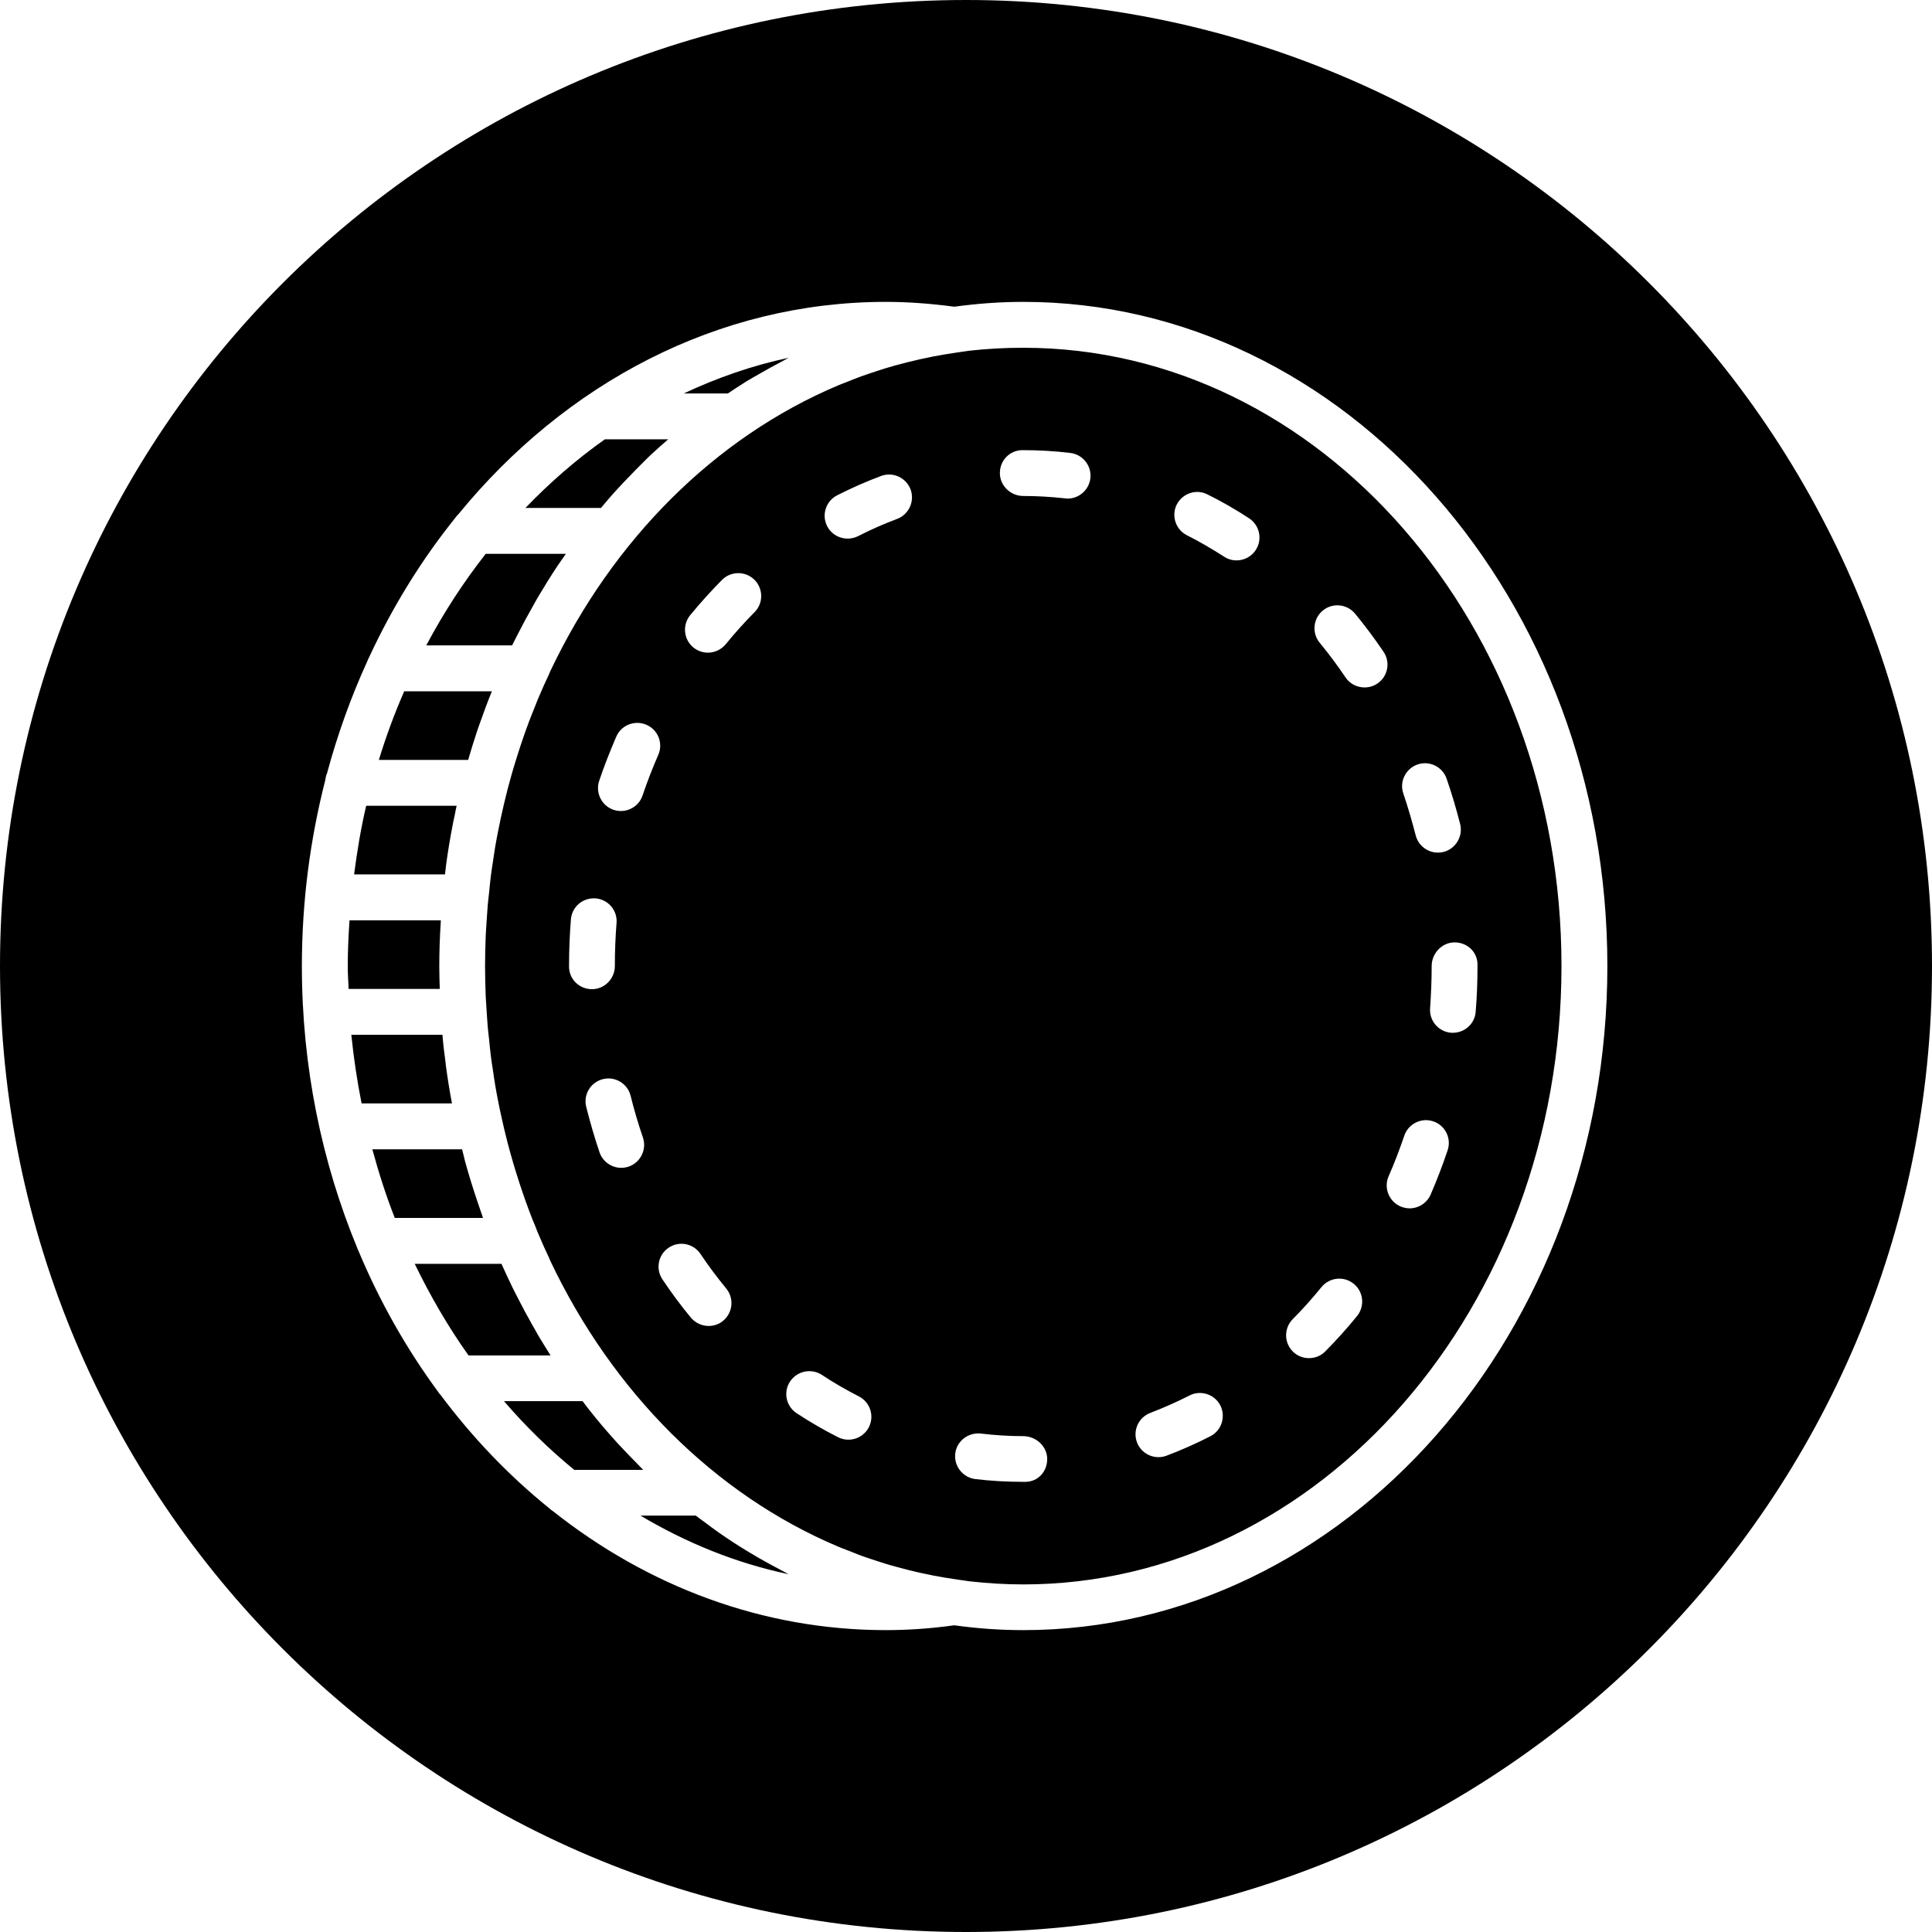 <?xml version="1.0" encoding="UTF-8"?>
<svg width="32px" height="32px" viewBox="0 0 32 32" version="1.1" xmlns="http://www.w3.org/2000/svg" xmlns:xlink="http://www.w3.org/1999/xlink">
    <!-- Generator: Sketch 52.2 (67145) - http://www.bohemiancoding.com/sketch -->
    <title>svg/black/default</title>
    <desc>Created with Sketch.</desc>
    <g id="black/default" stroke="none" stroke-width="1" fill="none" fill-rule="evenodd">
        <path d="M16,32 C24.837,32 32,24.837 32,16 C32,7.163 24.837,0 16,0 C7.163,0 0,7.163 0,16 C0,24.837 7.163,32 16,32 Z M16.948,5 C22.283,5 26.623,9.934 26.623,16 C26.623,22.066 22.283,27 16.948,27 C16.561,27 16.18,26.972 15.806,26.92 C15.413,26.974 15.041,27 14.672,27 C12.624,27 10.723,26.27 9.158,25.029 C9.134,25.013 9.112,24.998 9.093,24.978 C8.427,24.44 7.823,23.809 7.295,23.101 C7.278,23.087 7.267,23.068 7.254,23.049 C6.734,22.342 6.289,21.56 5.937,20.717 C5.93,20.705 5.924,20.69 5.919,20.675 C5.331,19.254 5,17.671 5,16 C5,14.933 5.137,13.901 5.387,12.924 C5.393,12.883 5.4,12.842 5.417,12.807 C5.591,12.161 5.815,11.54 6.085,10.949 C6.093,10.929 6.1,10.91 6.111,10.892 C6.502,10.047 6.986,9.266 7.549,8.567 C7.563,8.549 7.577,8.53 7.595,8.514 C9.362,6.354 11.881,5 14.672,5 C15.041,5 15.413,5.028 15.806,5.08 C16.18,5.029 16.561,5 16.948,5 Z M12.944,5.991 C12.983,5.971 13.022,5.946 13.063,5.926 C12.459,6.054 11.879,6.257 11.325,6.517 L12.055,6.517 C12.159,6.449 12.26,6.38 12.366,6.315 C12.433,6.274 12.503,6.235 12.572,6.196 C12.694,6.124 12.818,6.057 12.944,5.991 Z M9.119,22.45 C9.049,22.338 8.979,22.227 8.912,22.114 C8.881,22.059 8.851,22.003 8.819,21.949 C8.734,21.801 8.654,21.651 8.577,21.499 C8.547,21.442 8.519,21.386 8.491,21.33 C8.427,21.199 8.366,21.066 8.306,20.933 L6.869,20.933 C7.128,21.468 7.424,21.977 7.76,22.45 L9.119,22.45 Z M6.695,11.45 C6.535,11.816 6.394,12.196 6.275,12.587 L7.754,12.587 C7.802,12.42 7.854,12.255 7.908,12.092 C7.925,12.046 7.941,12 7.958,11.951 C8.017,11.783 8.08,11.614 8.147,11.45 L6.695,11.45 Z M5.76,16 C5.76,16.128 5.769,16.254 5.774,16.38 L7.284,16.38 C7.28,16.254 7.276,16.128 7.276,16 C7.276,15.752 7.285,15.505 7.301,15.259 C7.301,15.254 7.301,15.248 7.301,15.243 L5.789,15.243 C5.772,15.493 5.76,15.744 5.76,16 Z M7.328,17.139 L5.819,17.139 C5.858,17.524 5.915,17.904 5.989,18.276 L7.486,18.276 C7.447,18.069 7.413,17.86 7.385,17.649 C7.384,17.637 7.382,17.626 7.382,17.615 C7.36,17.456 7.341,17.298 7.328,17.139 Z M7.563,13.346 L6.065,13.346 C5.978,13.716 5.915,14.098 5.865,14.483 L7.371,14.483 C7.375,14.452 7.376,14.418 7.382,14.387 C7.384,14.374 7.384,14.363 7.385,14.352 C7.417,14.107 7.458,13.868 7.504,13.629 C7.515,13.579 7.524,13.531 7.536,13.481 C7.545,13.435 7.552,13.39 7.563,13.346 Z M7.654,19.036 L6.167,19.036 C6.273,19.425 6.394,19.805 6.539,20.173 L8,20.173 C7.986,20.132 7.973,20.09 7.958,20.049 C7.941,20.001 7.925,19.954 7.91,19.908 C7.834,19.684 7.763,19.456 7.7,19.225 C7.697,19.208 7.693,19.192 7.688,19.175 C7.677,19.128 7.665,19.082 7.654,19.036 Z M8.912,9.888 C9.016,9.712 9.123,9.54 9.234,9.373 C9.28,9.304 9.327,9.239 9.373,9.173 L8.045,9.173 C7.677,9.642 7.347,10.149 7.06,10.69 L8.482,10.69 C8.484,10.684 8.487,10.677 8.491,10.671 C8.519,10.614 8.547,10.559 8.577,10.503 C8.654,10.351 8.734,10.201 8.819,10.053 C8.849,9.997 8.881,9.942 8.912,9.888 Z M10.019,7.276 C9.549,7.608 9.11,7.99 8.703,8.413 L9.954,8.413 C10.014,8.343 10.071,8.273 10.132,8.204 C10.201,8.128 10.269,8.052 10.34,7.978 C10.414,7.9 10.488,7.825 10.562,7.749 C10.638,7.675 10.71,7.598 10.788,7.526 C10.879,7.441 10.973,7.358 11.068,7.276 L10.019,7.276 Z M8.347,23.207 C8.706,23.624 9.095,24.005 9.512,24.346 L10.653,24.346 C10.623,24.316 10.594,24.283 10.564,24.253 C10.488,24.177 10.414,24.1 10.34,24.022 C10.269,23.948 10.199,23.874 10.132,23.796 C10.01,23.659 9.893,23.52 9.779,23.376 C9.734,23.32 9.692,23.265 9.649,23.207 L8.347,23.207 Z M13.063,26.074 C13.022,26.054 12.983,26.03 12.942,26.009 C12.818,25.945 12.694,25.876 12.57,25.806 C12.501,25.765 12.433,25.726 12.366,25.685 C12.211,25.591 12.059,25.491 11.91,25.387 C11.829,25.331 11.751,25.272 11.673,25.213 C11.624,25.178 11.573,25.142 11.525,25.103 L10.608,25.103 C11.37,25.556 12.192,25.891 13.063,26.074 Z M16.948,26.243 C21.864,26.243 25.863,21.647 25.863,16 C25.863,10.353 21.864,5.76 16.948,5.76 C16.646,5.76 16.35,5.776 16.055,5.809 L15.909,5.83 C15.889,5.834 15.869,5.835 15.848,5.839 C15.717,5.858 15.587,5.88 15.458,5.904 C15.446,5.906 15.437,5.909 15.426,5.911 C15.3,5.936 15.176,5.963 15.052,5.995 C15.033,5.998 15.015,6.004 14.996,6.009 C14.881,6.037 14.767,6.069 14.653,6.104 C14.62,6.115 14.585,6.126 14.55,6.137 C14.454,6.169 14.357,6.2 14.263,6.234 C14.185,6.263 14.109,6.293 14.033,6.324 C13.981,6.345 13.927,6.363 13.878,6.385 C11.836,7.248 10.146,8.945 9.116,11.114 C9.106,11.134 9.099,11.155 9.09,11.175 C9.034,11.292 8.981,11.412 8.93,11.532 C8.908,11.581 8.89,11.629 8.871,11.677 C8.832,11.771 8.795,11.866 8.758,11.963 C8.736,12.023 8.714,12.084 8.691,12.147 C8.662,12.233 8.632,12.316 8.605,12.401 C8.582,12.472 8.56,12.542 8.538,12.613 C8.514,12.692 8.489,12.774 8.467,12.853 C8.445,12.929 8.427,13.003 8.406,13.077 C8.386,13.157 8.366,13.237 8.347,13.318 C8.329,13.394 8.312,13.47 8.295,13.548 C8.278,13.629 8.262,13.711 8.245,13.792 C8.23,13.87 8.215,13.948 8.202,14.026 C8.188,14.109 8.176,14.194 8.164,14.277 C8.152,14.355 8.139,14.431 8.13,14.509 C8.119,14.6 8.11,14.692 8.101,14.783 C8.093,14.855 8.084,14.926 8.078,14.998 C8.069,15.104 8.064,15.211 8.056,15.317 C8.053,15.376 8.049,15.435 8.045,15.496 C8.039,15.663 8.034,15.832 8.034,16 C8.034,16.171 8.039,16.337 8.045,16.504 C8.049,16.565 8.053,16.624 8.056,16.684 C8.064,16.791 8.069,16.897 8.078,17.002 C8.084,17.074 8.093,17.145 8.101,17.217 C8.11,17.31 8.119,17.4 8.13,17.491 C8.139,17.569 8.152,17.645 8.164,17.723 C8.176,17.806 8.188,17.891 8.202,17.974 C8.215,18.054 8.23,18.132 8.245,18.21 C8.262,18.291 8.276,18.371 8.295,18.452 C8.312,18.53 8.329,18.606 8.347,18.684 C8.366,18.763 8.386,18.843 8.406,18.923 C8.427,18.997 8.445,19.073 8.467,19.147 C8.489,19.227 8.514,19.308 8.538,19.388 C8.56,19.458 8.582,19.529 8.605,19.599 C8.632,19.684 8.662,19.768 8.691,19.853 C8.714,19.914 8.736,19.977 8.758,20.038 C8.793,20.134 8.832,20.229 8.871,20.323 C8.89,20.371 8.908,20.42 8.93,20.468 C8.981,20.588 9.034,20.708 9.09,20.825 C9.099,20.845 9.106,20.866 9.116,20.886 C10.146,23.055 11.836,24.752 13.878,25.615 C13.927,25.637 13.981,25.655 14.033,25.676 C14.109,25.707 14.185,25.737 14.263,25.767 C14.357,25.8 14.454,25.832 14.55,25.863 C14.585,25.874 14.62,25.885 14.653,25.896 C14.767,25.932 14.881,25.961 14.996,25.991 C15.015,25.996 15.033,26.002 15.052,26.006 C15.176,26.037 15.3,26.065 15.426,26.089 C15.437,26.091 15.446,26.094 15.458,26.096 C15.587,26.12 15.717,26.143 15.848,26.161 C15.869,26.165 15.889,26.167 15.909,26.17 L16.055,26.191 C16.35,26.224 16.646,26.243 16.948,26.243 Z M10.184,16 C10.184,16.21 10.014,16.384 9.805,16.384 C9.595,16.384 9.425,16.219 9.425,16.009 L9.425,16 C9.425,15.743 9.436,15.481 9.456,15.228 C9.473,15.018 9.654,14.865 9.864,14.88 C10.073,14.896 10.229,15.08 10.212,15.287 C10.193,15.522 10.184,15.761 10.184,16 Z M23.448,13.835 C23.388,13.602 23.32,13.37 23.244,13.144 C23.175,12.948 23.281,12.731 23.479,12.662 C23.678,12.594 23.894,12.701 23.961,12.899 C24.046,13.144 24.12,13.396 24.185,13.65 C24.235,13.853 24.111,14.059 23.909,14.111 C23.877,14.118 23.846,14.122 23.817,14.122 C23.646,14.122 23.492,14.007 23.448,13.835 Z M21.888,21.318 C22.021,21.156 22.26,21.131 22.422,21.264 C22.585,21.395 22.609,21.634 22.477,21.798 C22.311,22.003 22.133,22.199 21.949,22.385 C21.877,22.459 21.779,22.495 21.681,22.495 C21.585,22.495 21.488,22.46 21.414,22.386 C21.266,22.238 21.264,22 21.412,21.849 C21.577,21.684 21.736,21.505 21.888,21.318 Z M10.445,18.15 C10.503,18.384 10.571,18.615 10.649,18.841 C10.716,19.039 10.61,19.254 10.412,19.323 C10.371,19.336 10.33,19.343 10.29,19.343 C10.132,19.343 9.984,19.243 9.93,19.086 C9.847,18.839 9.773,18.587 9.71,18.334 C9.658,18.13 9.782,17.925 9.986,17.874 C10.188,17.823 10.395,17.947 10.445,18.15 Z M20.688,8.584 C20.864,8.699 20.914,8.934 20.799,9.11 C20.727,9.221 20.605,9.282 20.48,9.282 C20.41,9.282 20.338,9.262 20.273,9.219 C20.075,9.092 19.869,8.971 19.658,8.865 C19.473,8.771 19.397,8.543 19.491,8.356 C19.586,8.171 19.814,8.093 20.001,8.19 C20.236,8.306 20.468,8.44 20.688,8.584 Z M19.701,23.114 C19.886,23.018 20.116,23.092 20.212,23.277 C20.306,23.464 20.234,23.694 20.047,23.789 C19.81,23.911 19.568,24.018 19.321,24.111 C19.276,24.128 19.232,24.135 19.188,24.135 C19.034,24.135 18.89,24.042 18.832,23.89 C18.758,23.694 18.858,23.476 19.053,23.402 C19.271,23.318 19.49,23.222 19.701,23.114 Z M22.916,10.796 C23.033,10.968 22.989,11.205 22.814,11.321 C22.75,11.366 22.675,11.386 22.601,11.386 C22.479,11.386 22.36,11.329 22.286,11.22 C22.153,11.021 22.009,10.829 21.859,10.647 C21.725,10.484 21.749,10.245 21.91,10.112 C22.072,9.979 22.311,10.003 22.444,10.164 C22.609,10.364 22.768,10.577 22.916,10.796 Z M24.092,15.609 C24.302,15.609 24.472,15.767 24.472,15.976 L24.472,16 C24.472,16.252 24.463,16.506 24.442,16.756 C24.428,16.956 24.261,17.106 24.064,17.106 C24.055,17.106 24.046,17.106 24.035,17.106 C23.826,17.089 23.67,16.906 23.687,16.698 C23.703,16.468 23.713,16.233 23.713,16 C23.713,15.791 23.883,15.609 24.092,15.609 Z M23.739,18.573 C23.938,18.64 24.044,18.854 23.977,19.053 C23.894,19.301 23.799,19.547 23.696,19.786 C23.633,19.928 23.494,20.014 23.348,20.014 C23.298,20.014 23.246,20.003 23.196,19.982 C23.005,19.899 22.916,19.675 23,19.482 C23.096,19.266 23.181,19.039 23.259,18.812 C23.325,18.614 23.541,18.506 23.739,18.573 Z M17.726,7.502 C17.934,7.526 18.084,7.714 18.06,7.923 C18.037,8.115 17.872,8.258 17.684,8.258 C17.669,8.258 17.654,8.256 17.639,8.254 C17.41,8.229 17.178,8.215 16.948,8.215 C16.739,8.215 16.561,8.045 16.561,7.835 C16.561,7.626 16.725,7.456 16.934,7.456 L16.948,7.456 C17.208,7.456 17.469,7.471 17.726,7.502 Z M11.601,20.768 C11.734,20.966 11.879,21.16 12.029,21.342 C12.162,21.505 12.138,21.743 11.977,21.877 C11.907,21.935 11.822,21.962 11.736,21.962 C11.627,21.962 11.518,21.914 11.442,21.823 C11.277,21.624 11.119,21.41 10.973,21.192 C10.855,21.018 10.901,20.782 11.075,20.666 C11.248,20.549 11.485,20.594 11.601,20.768 Z M10.708,12.005 C10.899,12.088 10.988,12.312 10.903,12.503 C10.807,12.724 10.719,12.95 10.643,13.175 C10.59,13.333 10.442,13.433 10.284,13.433 C10.244,13.433 10.203,13.426 10.162,13.413 C9.964,13.346 9.858,13.129 9.925,12.931 C10.008,12.685 10.105,12.438 10.208,12.2 C10.292,12.007 10.516,11.922 10.708,12.005 Z M16.948,23.787 C17.158,23.787 17.345,23.955 17.345,24.166 C17.345,24.376 17.191,24.544 16.982,24.544 L16.948,24.544 C16.684,24.544 16.415,24.529 16.154,24.498 C15.946,24.472 15.798,24.283 15.822,24.075 C15.846,23.868 16.037,23.722 16.245,23.744 C16.476,23.772 16.713,23.787 16.948,23.787 Z M11.959,9.605 C12.107,9.456 12.348,9.456 12.496,9.603 C12.644,9.751 12.646,9.991 12.497,10.14 C12.333,10.306 12.172,10.484 12.02,10.671 C11.944,10.762 11.835,10.81 11.725,10.81 C11.64,10.81 11.557,10.782 11.485,10.725 C11.323,10.592 11.299,10.353 11.431,10.19 C11.599,9.986 11.777,9.788 11.959,9.605 Z M14.592,7.884 C14.789,7.81 15.007,7.91 15.082,8.106 C15.154,8.303 15.054,8.521 14.859,8.595 C14.639,8.677 14.422,8.773 14.211,8.881 C14.156,8.908 14.096,8.921 14.038,8.921 C13.9,8.921 13.766,8.845 13.7,8.714 C13.605,8.528 13.679,8.299 13.866,8.204 C14.101,8.084 14.346,7.976 14.592,7.884 Z M14.226,23.129 C14.411,23.224 14.487,23.451 14.391,23.639 C14.324,23.77 14.191,23.846 14.054,23.846 C13.994,23.846 13.937,23.833 13.881,23.805 C13.648,23.687 13.416,23.553 13.194,23.407 C13.02,23.292 12.97,23.057 13.085,22.883 C13.202,22.707 13.435,22.659 13.611,22.771 C13.809,22.903 14.017,23.022 14.226,23.129 Z" id="Combined-Shape" fill="#000000" fill-rule="nonzero"></path>
    </g>
</svg>